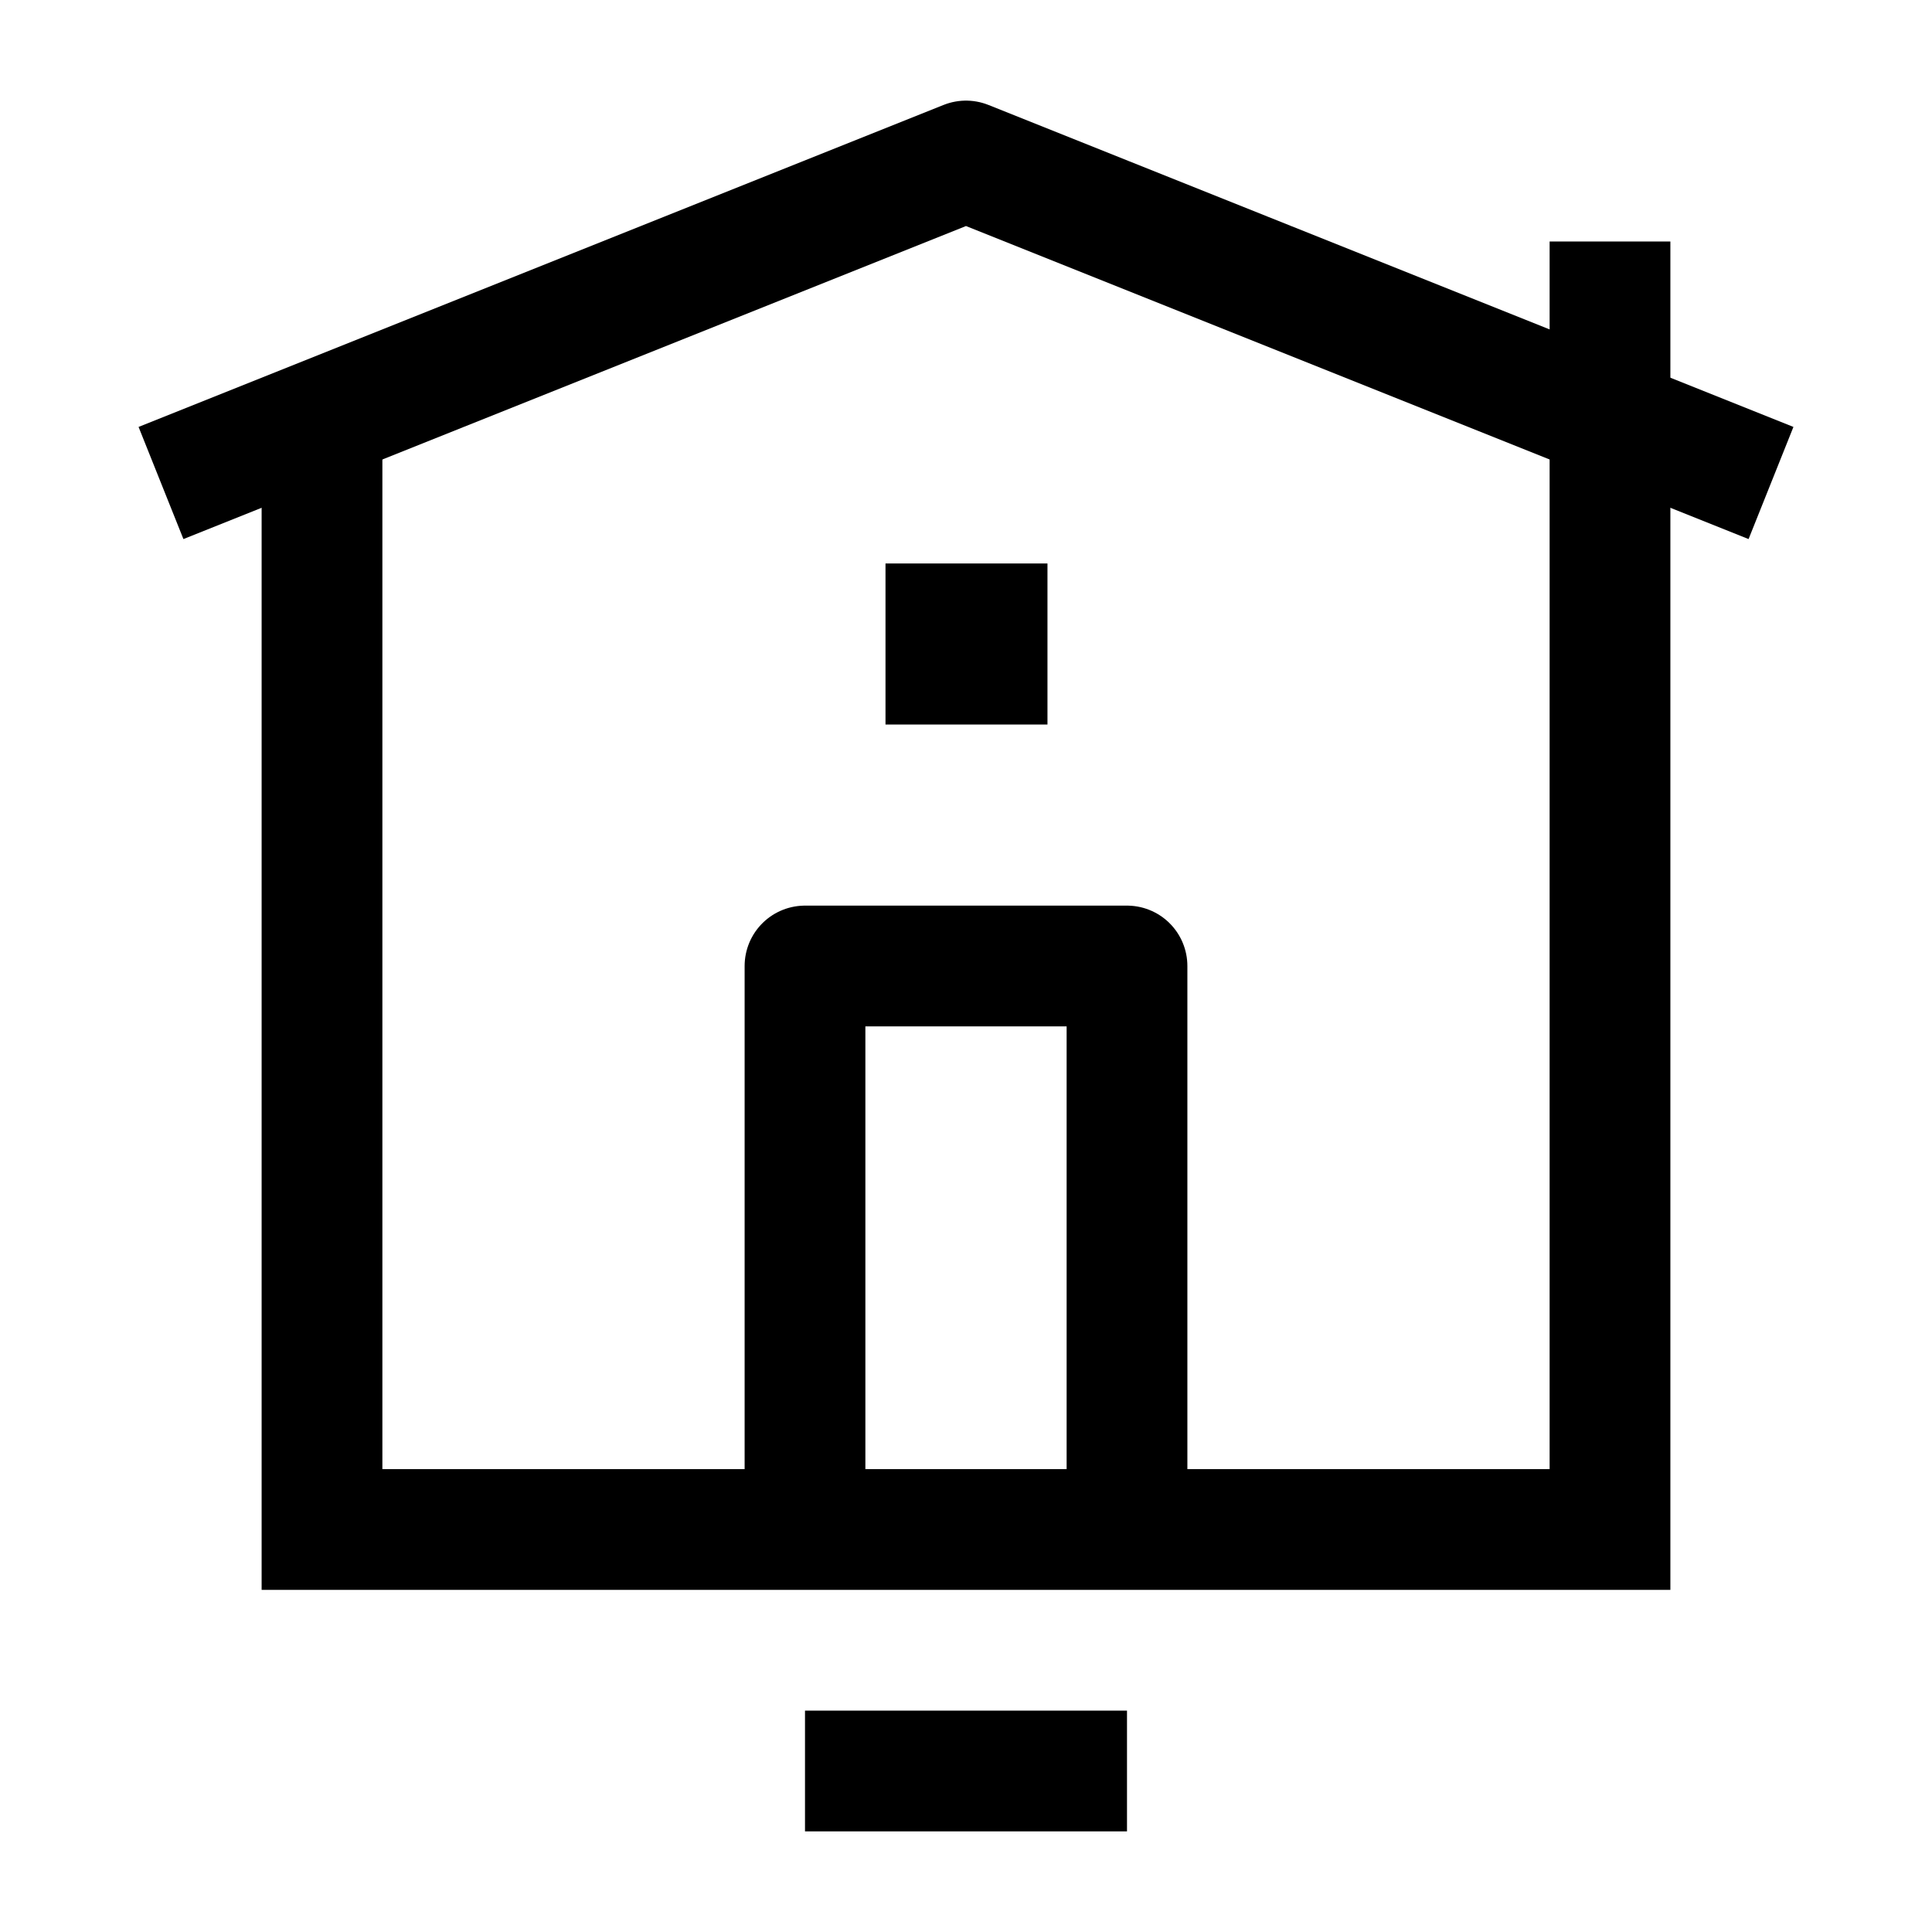 <svg width="24" height="24" viewBox="0 0 24 24" fill="none" xmlns="http://www.w3.org/2000/svg">
    <path d="M4 5V19H20V3" stroke="currentColor" stroke-width="1.5"/>
    <path d="M14 19V12L10 12L10 19" stroke="currentColor" stroke-width="1.5" stroke-linejoin="round"/>
    <path d="M14 22L10 22" stroke="currentColor" stroke-width="1.5" stroke-linejoin="round"/>
    <path d="M2 6L12 2L22 6" stroke="currentColor" stroke-width="1.5" stroke-linejoin="round"/>
    <path d="M12.012 8H12" stroke="currentColor" stroke-width="2" stroke-linecap="square" stroke-linejoin="round"/>
</svg>
